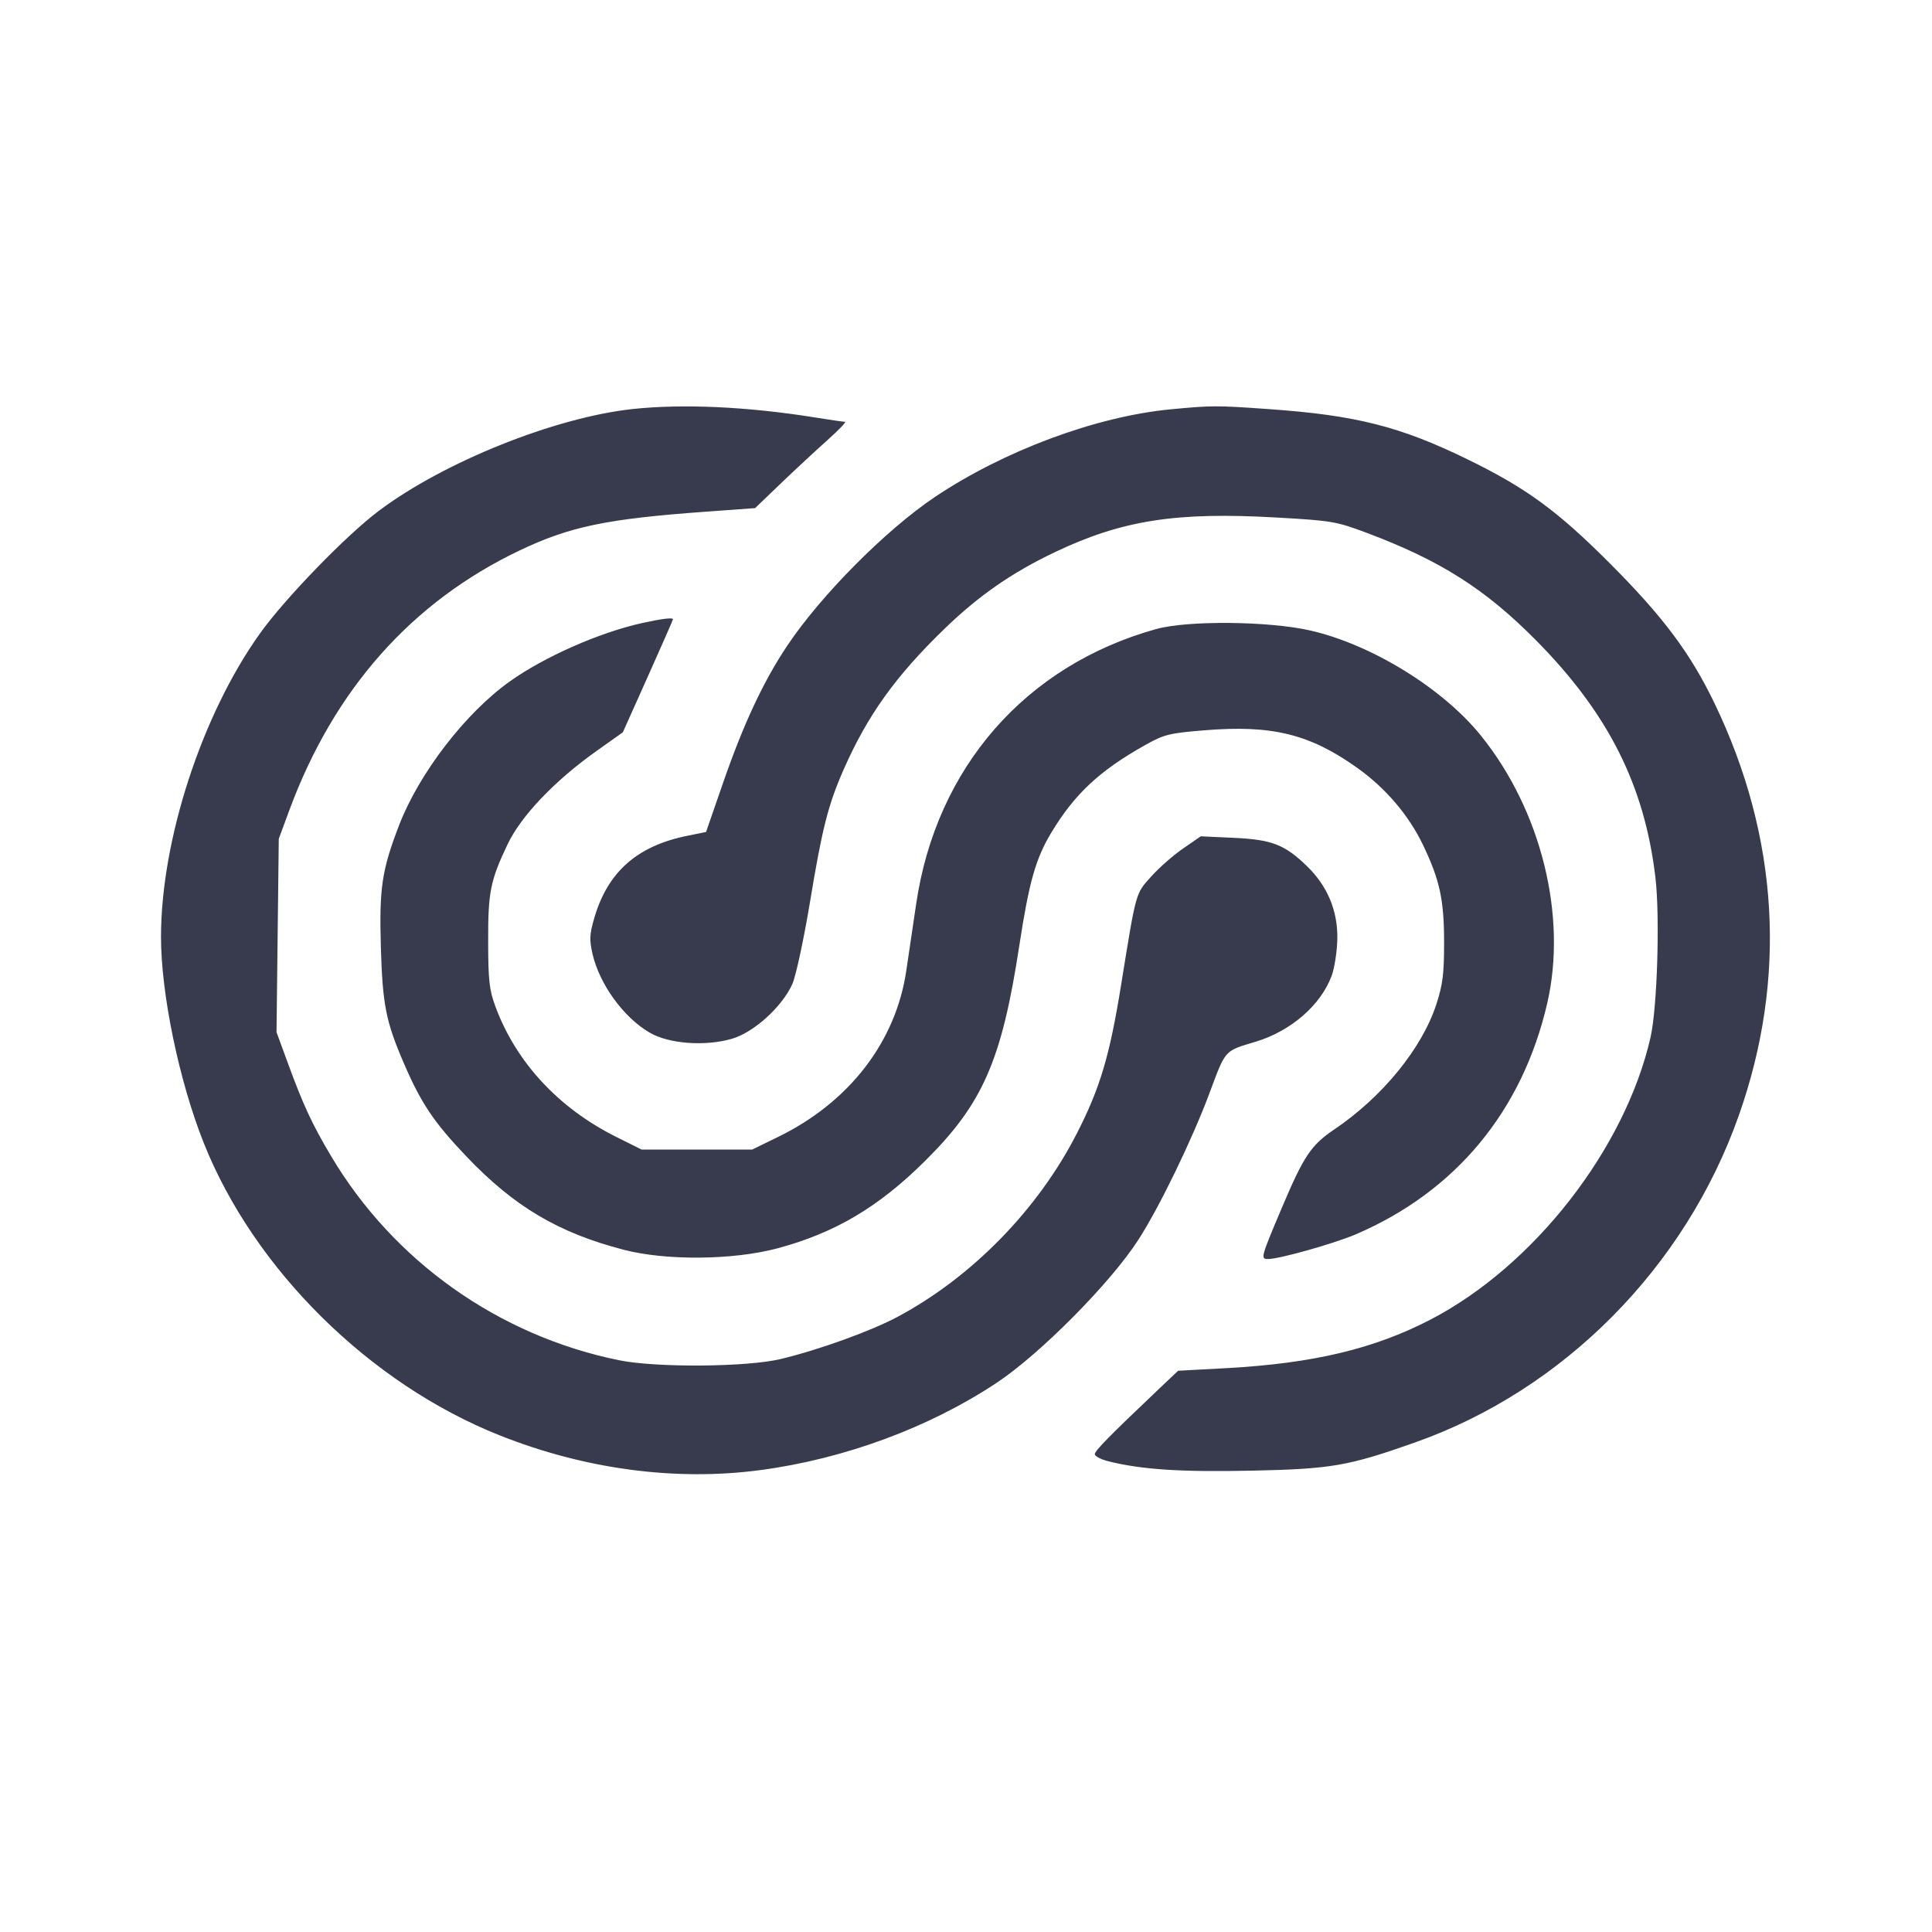 <svg width="24" height="24" viewBox="0 0 24 24" fill="none" xmlns="http://www.w3.org/2000/svg"><path d="M7.860 5.081 C 6.894 5.185,5.518 5.737,4.708 6.344 C 4.300 6.650,3.541 7.433,3.230 7.868 C 2.508 8.877,2.000 10.435,2.000 11.640 C 2.000 12.346,2.225 13.430,2.531 14.198 C 3.157 15.769,4.592 17.188,6.206 17.830 C 7.266 18.252,8.392 18.402,9.446 18.262 C 10.490 18.123,11.542 17.734,12.379 17.179 C 12.922 16.819,13.796 15.937,14.141 15.401 C 14.399 15.003,14.808 14.159,15.022 13.586 C 15.229 13.032,15.204 13.059,15.600 12.940 C 16.039 12.807,16.409 12.485,16.544 12.117 C 16.579 12.019,16.610 11.814,16.613 11.660 C 16.618 11.312,16.490 11.007,16.236 10.760 C 15.958 10.491,15.800 10.430,15.328 10.408 L 14.916 10.389 14.696 10.541 C 14.575 10.624,14.397 10.780,14.301 10.888 C 14.104 11.107,14.116 11.064,13.926 12.240 C 13.784 13.119,13.666 13.515,13.377 14.080 C 12.894 15.025,12.074 15.864,11.152 16.357 C 10.822 16.534,10.177 16.767,9.700 16.882 C 9.280 16.983,8.153 16.992,7.688 16.897 C 6.193 16.592,4.890 15.668,4.113 14.362 C 3.878 13.967,3.764 13.722,3.574 13.201 L 3.435 12.822 3.449 11.621 L 3.463 10.420 3.596 10.060 C 4.151 8.562,5.117 7.474,6.459 6.836 C 7.080 6.541,7.534 6.446,8.760 6.357 L 9.380 6.312 9.700 6.005 C 9.876 5.836,10.136 5.595,10.277 5.469 C 10.418 5.343,10.517 5.240,10.497 5.240 C 10.477 5.240,10.298 5.214,10.100 5.182 C 9.278 5.051,8.476 5.015,7.860 5.081 M14.540 5.085 C 13.612 5.174,12.468 5.600,11.609 6.177 C 11.002 6.585,10.197 7.396,9.780 8.020 C 9.484 8.462,9.237 8.991,8.985 9.717 L 8.771 10.335 8.535 10.383 C 7.910 10.510,7.545 10.836,7.380 11.412 C 7.323 11.608,7.321 11.677,7.361 11.852 C 7.448 12.227,7.745 12.638,8.069 12.827 C 8.307 12.967,8.759 13.001,9.092 12.904 C 9.366 12.825,9.718 12.504,9.843 12.223 C 9.887 12.124,9.985 11.668,10.061 11.211 C 10.213 10.291,10.287 9.999,10.478 9.564 C 10.775 8.888,11.125 8.399,11.733 7.811 C 12.159 7.399,12.566 7.116,13.100 6.861 C 13.938 6.462,14.604 6.357,15.861 6.429 C 16.545 6.468,16.599 6.477,16.980 6.620 C 17.893 6.963,18.449 7.316,19.081 7.954 C 19.979 8.862,20.429 9.756,20.564 10.899 C 20.622 11.388,20.587 12.515,20.504 12.884 C 20.189 14.269,19.057 15.723,17.773 16.391 C 17.073 16.755,16.314 16.936,15.244 16.995 L 14.635 17.028 14.407 17.244 C 13.779 17.840,13.600 18.022,13.600 18.064 C 13.600 18.090,13.677 18.130,13.770 18.153 C 14.183 18.256,14.675 18.288,15.554 18.269 C 16.541 18.248,16.747 18.212,17.580 17.918 C 19.425 17.266,20.934 15.743,21.599 13.860 C 22.202 12.156,22.100 10.404,21.300 8.740 C 20.999 8.115,20.665 7.667,20.000 7.000 C 19.348 6.346,18.958 6.061,18.232 5.707 C 17.392 5.297,16.843 5.158,15.760 5.082 C 15.114 5.036,15.052 5.036,14.540 5.085 M7.980 7.739 C 7.447 7.857,6.768 8.156,6.337 8.462 C 5.785 8.853,5.209 9.601,4.958 10.250 C 4.744 10.808,4.710 11.028,4.731 11.760 C 4.752 12.481,4.793 12.690,5.019 13.213 C 5.231 13.705,5.392 13.945,5.797 14.369 C 6.388 14.989,6.938 15.315,7.748 15.525 C 8.274 15.662,9.105 15.654,9.655 15.508 C 10.372 15.316,10.913 14.996,11.492 14.421 C 12.209 13.710,12.444 13.173,12.662 11.748 C 12.784 10.953,12.865 10.667,13.061 10.341 C 13.350 9.862,13.663 9.570,14.227 9.255 C 14.461 9.123,14.524 9.108,14.962 9.072 C 15.801 9.003,16.271 9.118,16.862 9.540 C 17.215 9.792,17.501 10.128,17.679 10.500 C 17.887 10.936,17.940 11.181,17.939 11.720 C 17.939 12.097,17.922 12.233,17.843 12.475 C 17.664 13.025,17.171 13.629,16.571 14.033 C 16.285 14.227,16.196 14.360,15.920 15.012 C 15.661 15.625,15.657 15.640,15.753 15.640 C 15.893 15.640,16.573 15.448,16.843 15.333 C 18.083 14.801,18.911 13.801,19.220 12.464 C 19.471 11.379,19.145 10.064,18.394 9.135 C 17.921 8.550,17.039 8.007,16.280 7.833 C 15.766 7.715,14.752 7.705,14.360 7.815 C 12.737 8.268,11.630 9.536,11.381 11.229 C 11.346 11.466,11.290 11.840,11.258 12.060 C 11.127 12.944,10.548 13.694,9.662 14.125 L 9.344 14.280 8.657 14.280 L 7.969 14.280 7.649 14.120 C 6.934 13.762,6.406 13.190,6.152 12.497 C 6.078 12.296,6.065 12.174,6.064 11.700 C 6.062 11.082,6.091 10.938,6.306 10.487 C 6.473 10.136,6.889 9.700,7.402 9.335 L 7.737 9.097 8.049 8.401 C 8.220 8.019,8.360 7.700,8.360 7.693 C 8.360 7.669,8.221 7.686,7.980 7.739 " fill="#373B4D" stroke="none" fill-rule="evenodd"></path></svg>